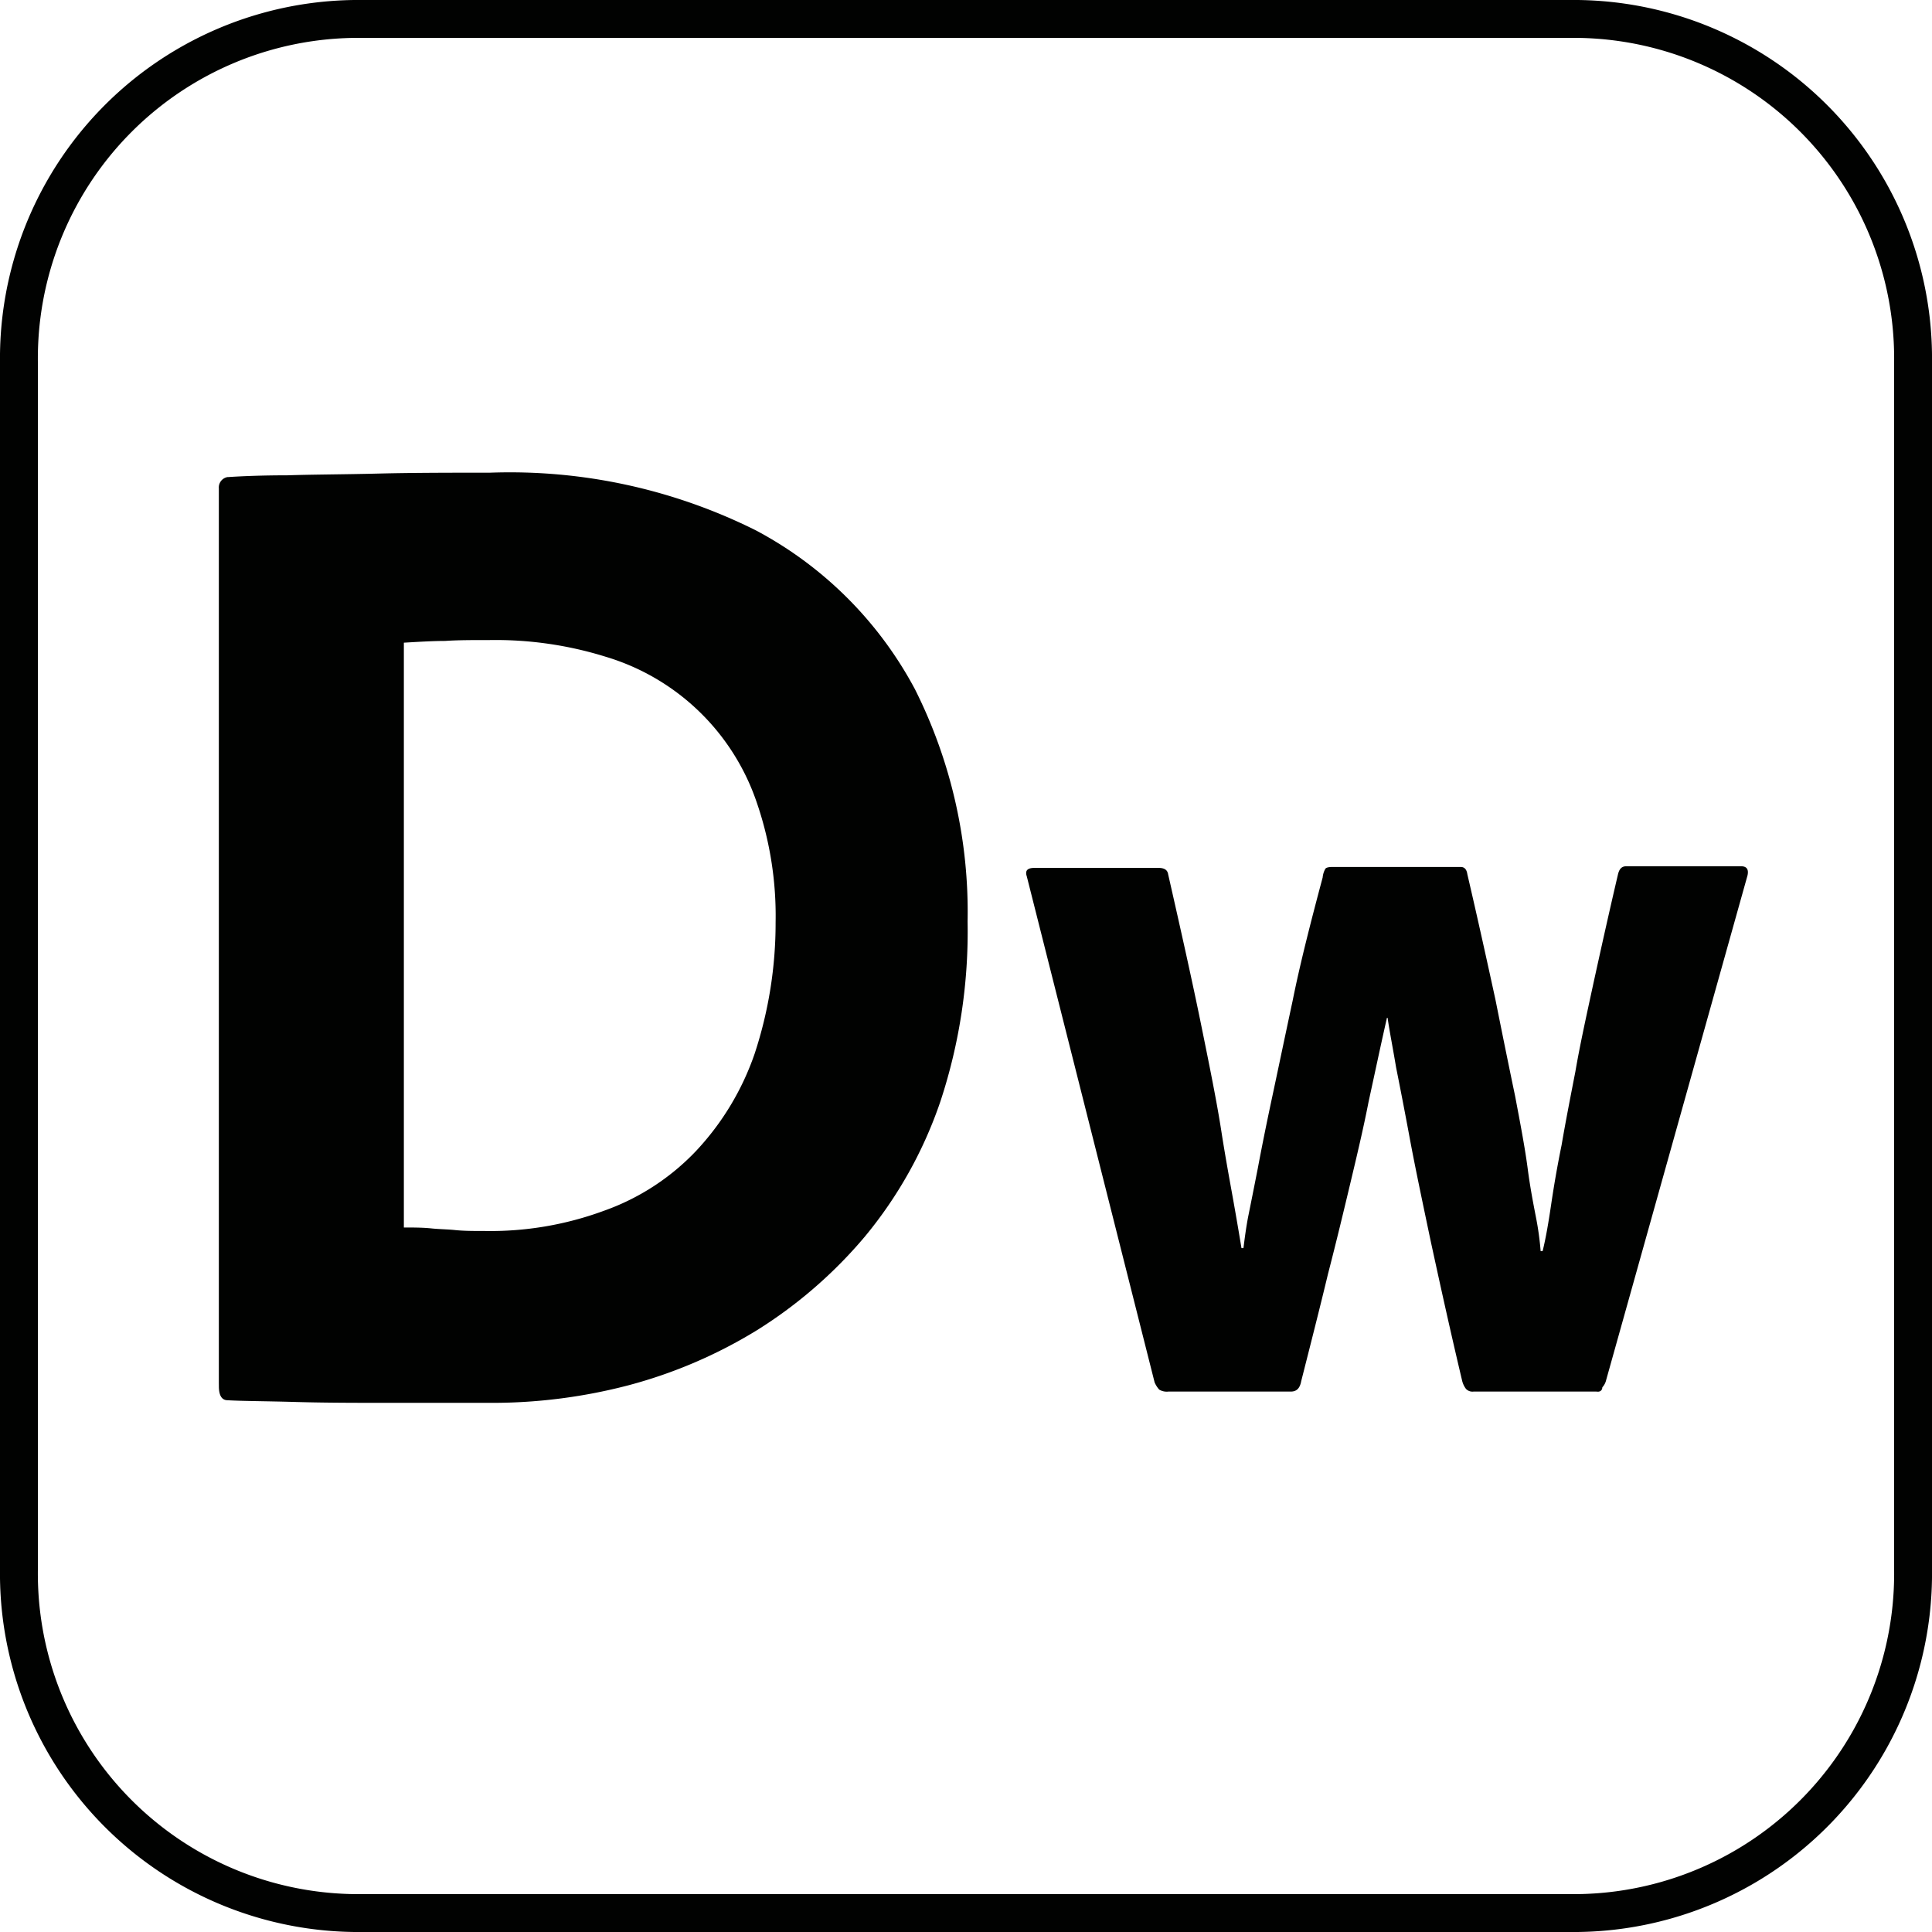 <svg xmlns="http://www.w3.org/2000/svg" width="51" height="51" viewBox="0 0 51 51">
  <g id="vlpa" transform="translate(0.5 0.5)">
    <g id="vlpb">
      <g id="vlpc">
        <g id="vlpd">
          <path id="路径_3820" data-name="路径 3820" d="M8.854,0H41.146A8.962,8.962,0,0,1,50,9.081V40.919A8.962,8.962,0,0,1,41.146,50H8.854A8.962,8.962,0,0,1,0,40.919V9.081A8.962,8.962,0,0,1,8.854,0Z" fill="none" stroke="#010201" stroke-width="1"/>
        </g>
      </g>
    </g>
    <g id="vlpe" transform="translate(5.274 11.976)">
      <g id="vlpf">
        <path id="路径_3821" data-name="路径 3821" d="M22.79,84.224V60.617a.279.279,0,0,1,.231-.3h.023c.347-.023.879-.046,1.551-.046.694-.023,1.481-.023,2.407-.046s1.9-.023,2.939-.023a14.526,14.526,0,0,1,7.036,1.528,10.15,10.15,0,0,1,4.189,4.189,13.091,13.091,0,0,1,1.389,6.133,14.31,14.31,0,0,1-.717,4.745,11.275,11.275,0,0,1-1.99,3.564A12.116,12.116,0,0,1,37,82.835a12.7,12.7,0,0,1-3.4,1.458,14.206,14.206,0,0,1-3.564.463H27.419c-.926,0-1.805,0-2.592-.023-.81-.023-1.412-.023-1.805-.046-.162,0-.231-.139-.231-.37ZM27.674,64.69V80.127c.255,0,.486,0,.717.023.208.023.44.023.648.046.231.023.486.023.764.023a8.66,8.66,0,0,0,3.148-.532,6.212,6.212,0,0,0,2.43-1.574,7.148,7.148,0,0,0,1.551-2.569,11.011,11.011,0,0,0,.555-3.472,9.2,9.2,0,0,0-.532-3.263A6.035,6.035,0,0,0,33,65.06a9.764,9.764,0,0,0-3.055-.44c-.463,0-.856,0-1.18.023-.324,0-.694.023-1.088.046Z" transform="translate(-22.787 -60.2)" fill="#010201"/>
        <path id="路径_3822" data-name="路径 3822" d="M125.952,98.657h-3.231a.237.237,0,0,1-.207-.069.584.584,0,0,1-.1-.207c-.328-1.382-.6-2.626-.829-3.68-.225-1.071-.415-1.97-.553-2.713s-.259-1.365-.363-1.883c-.086-.518-.173-.95-.225-1.313h-.017c-.173.76-.328,1.5-.484,2.212-.138.708-.311,1.434-.484,2.16s-.363,1.52-.587,2.384c-.207.864-.449,1.814-.708,2.834-.035.19-.121.276-.276.276h-3.231a.386.386,0,0,1-.242-.052.713.713,0,0,1-.121-.19L110.92,85.059c-.052-.156.017-.225.207-.225h3.266c.156,0,.242.052.259.173.346,1.521.639,2.834.864,3.939s.415,2.039.536,2.816.242,1.417.328,1.9.156.9.207,1.209h.052c.035-.276.069-.536.121-.812q.1-.492.259-1.3c.1-.536.225-1.158.38-1.883s.328-1.555.536-2.523c.19-.95.467-2.039.795-3.266a.563.563,0,0,1,.069-.225c.017-.035.086-.052.19-.052h3.387c.1,0,.156.069.173.19.294,1.261.536,2.367.743,3.317q.285,1.425.518,2.54c.138.726.259,1.365.328,1.883.069.536.155.968.225,1.33a7.705,7.705,0,0,1,.121.881h.052c.086-.346.156-.76.225-1.227s.156-.985.276-1.572c.1-.587.225-1.227.363-1.935.121-.708.294-1.486.484-2.367.19-.864.4-1.814.639-2.834.035-.155.1-.225.225-.225h3.024c.156,0,.207.086.173.242l-3.732,13.322a.412.412,0,0,1-.1.19C126.108,98.64,126.039,98.674,125.952,98.657Z" transform="translate(-89.589 -74.4)" fill="#010201"/>
      </g>
    </g>
  </g>
</svg>
